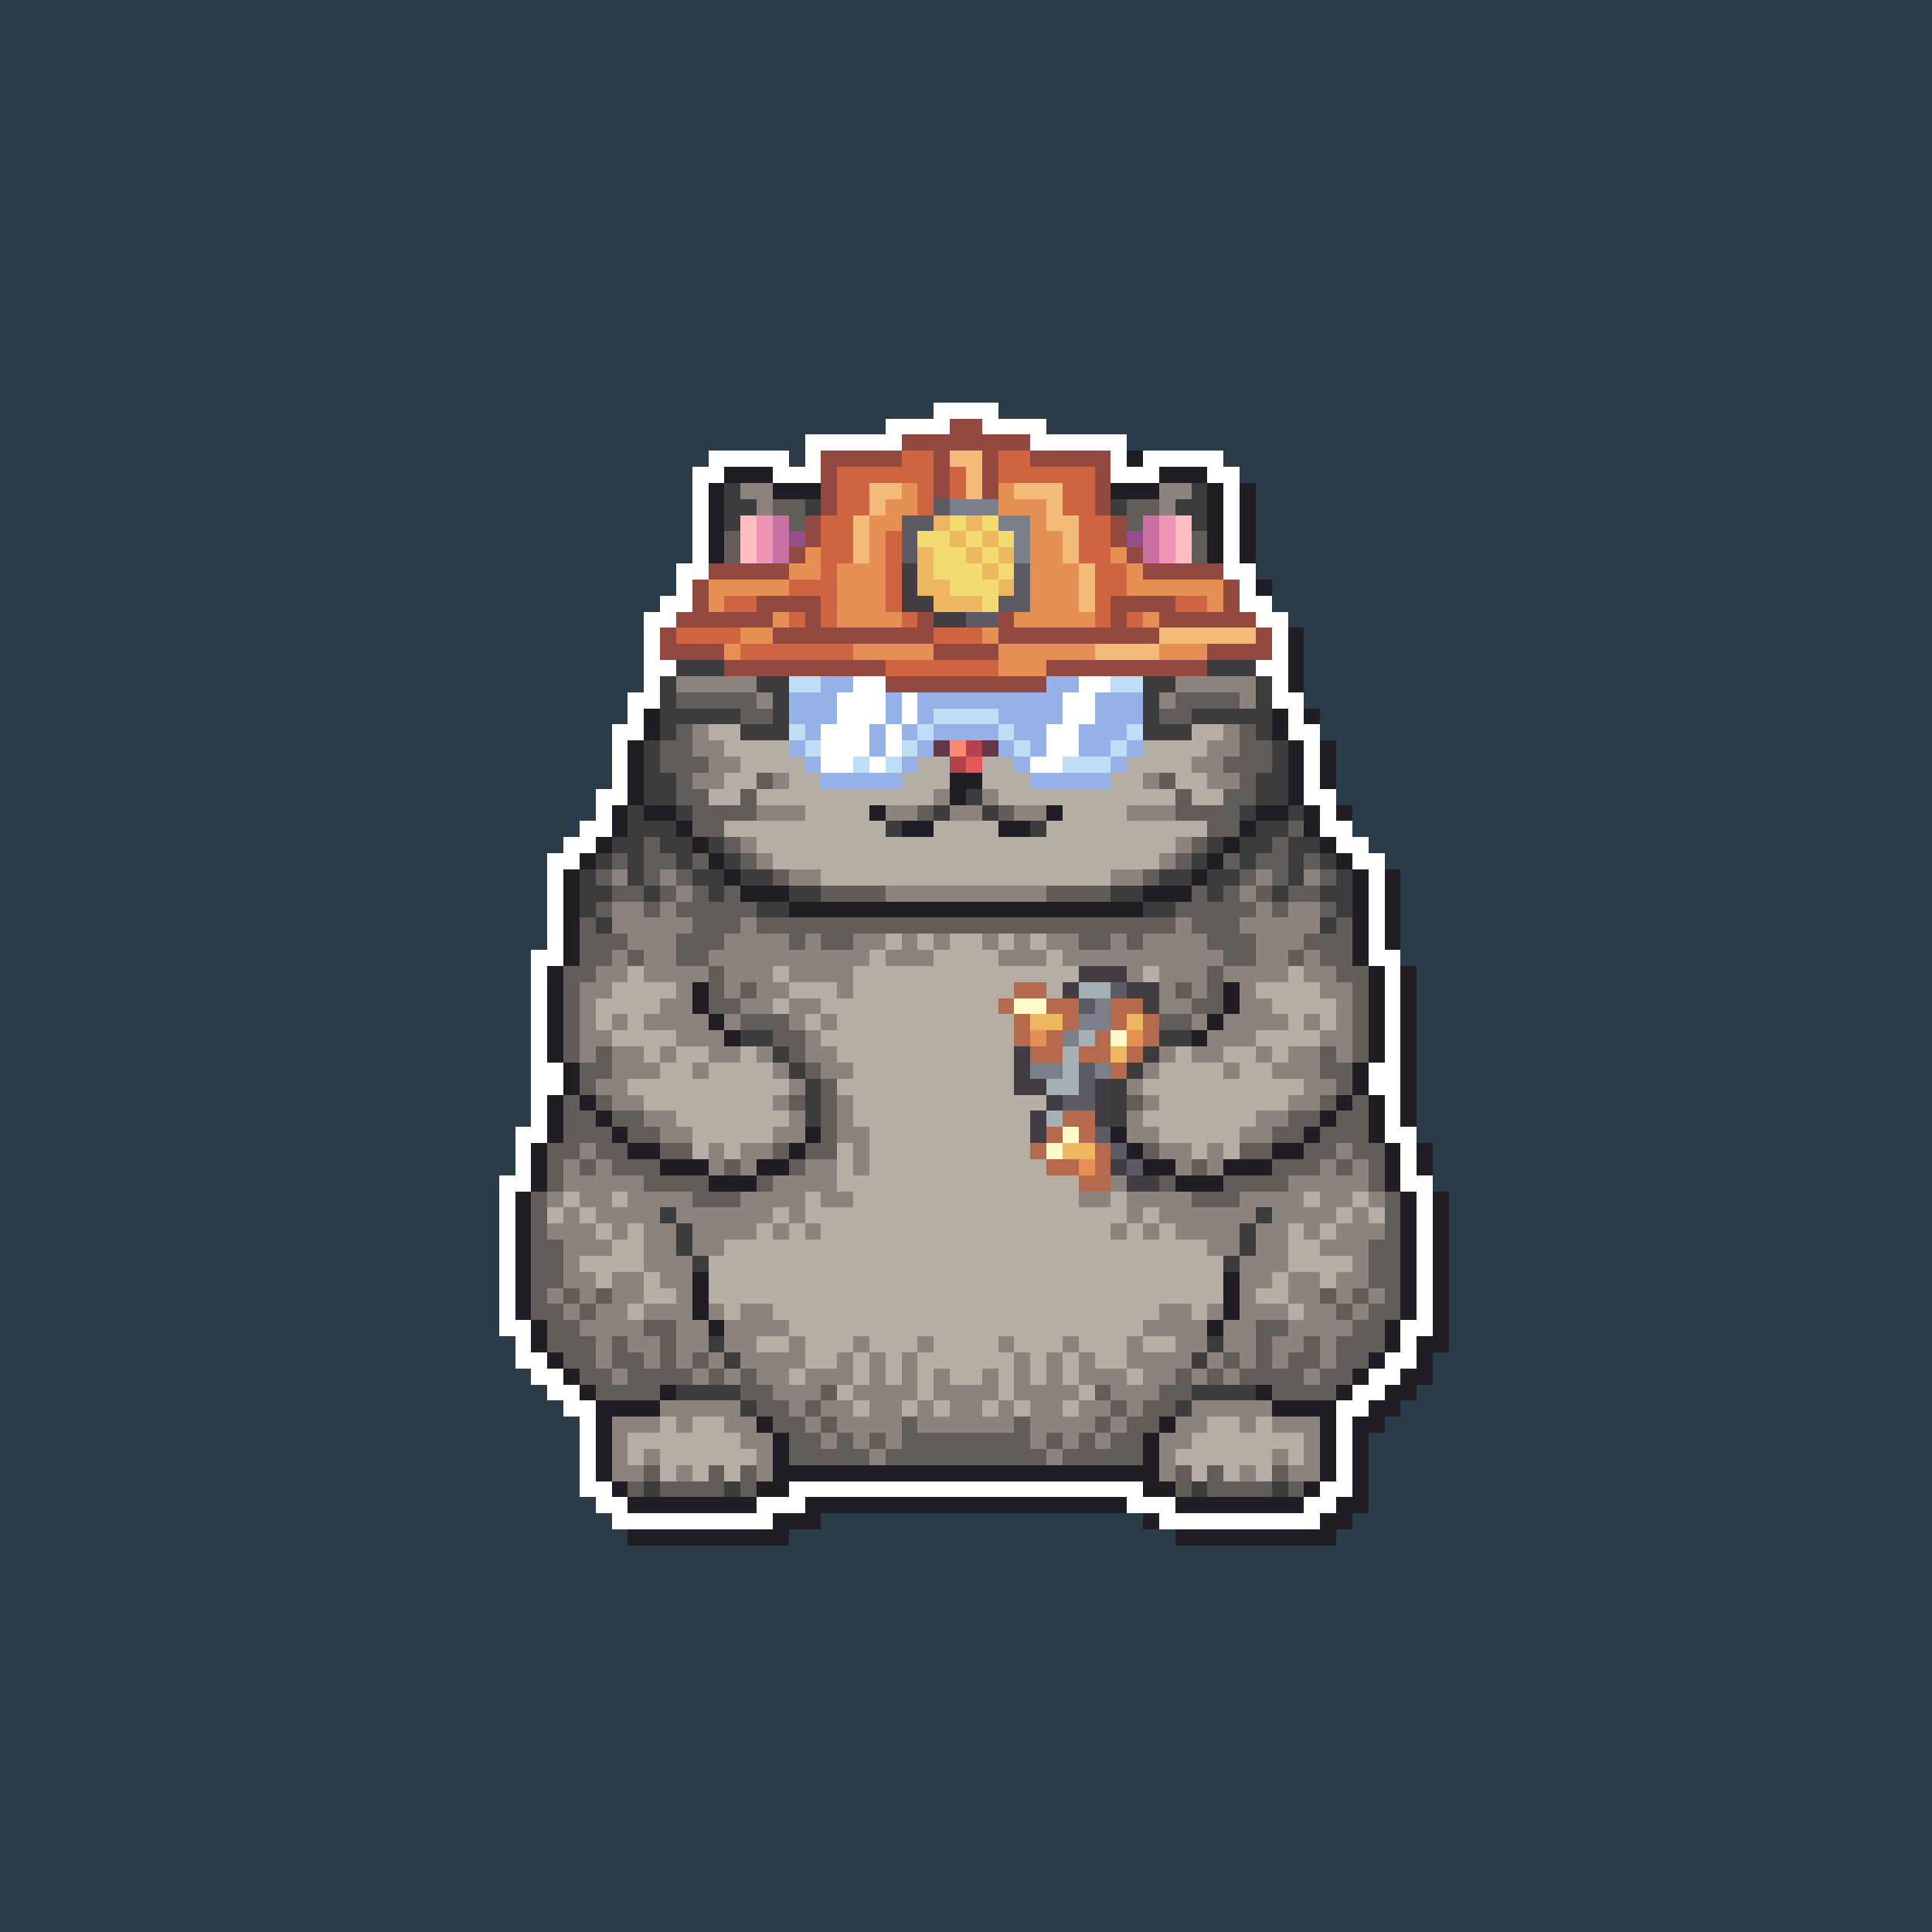 <svg xmlns="http://www.w3.org/2000/svg" shape-rendering="crispEdges" viewBox="0 -0.5 120 120" style="width:100%;height:100%;transform:translate3d(0,0,0);content-visibility:visible">
  <rect x="0" y="-0.5" width="120" height="120" fill="#333333" stroke="none"/>
  <path stroke="#2a3b4a" d="M0,0 h120 M0,1 h120 M0,2 h120 M0,3 h120 M0,4 h120 M0,5 h120 
    M0,6 h120 M0,7 h120 M0,8 h120 M0,9 h120 M0,10 h120 M0,11 h120 M0,12 h120 M0,13 h120 
    M0,14 h120 M0,15 h120 M0,16 h120 M0,17 h120 M0,18 h120 M0,19 h120 M0,20 h120 
    M0,21 h120 M0,22 h120 M0,23 h120 M0,24 h120 M0,25 h58 M62,25 h58 M0,26 h55 
    M65,26 h55 M0,27 h50 M70,27 h50 M0,28 h44 M49,28 h1 M76,28 h44 M0,29 h43 M77,29 h43 
    M0,30 h43 M78,30 h42 M0,31 h43 M78,31 h42 M0,32 h43 M78,32 h42 M0,33 h43 M78,33 h42 
    M0,34 h43 M78,34 h42 M0,35 h42 M78,35 h42 M0,36 h42 M79,36 h41 M0,37 h41 M79,37 h41 
    M0,38 h40 M80,38 h40 M0,39 h40 M81,39 h39 M0,40 h40 M81,40 h39 M0,41 h40 M81,41 h39 
    M0,42 h40 M81,42 h39 M0,43 h39 M81,43 h39 M0,44 h39 M82,44 h38 M0,45 h38 M82,45 h38 
    M0,46 h38 M83,46 h37 M0,47 h38 M83,47 h37 M0,48 h38 M83,48 h37 M0,49 h37 M83,49 h37 
    M0,50 h37 M84,50 h36 M0,51 h36 M84,51 h36 M0,52 h35 M85,52 h35 M0,53 h34 M86,53 h34 
    M0,54 h34 M87,54 h33 M0,55 h34 M87,55 h33 M0,56 h34 M87,56 h33 M0,57 h34 M87,57 h33 
    M0,58 h34 M87,58 h33 M0,59 h33 M87,59 h33 M0,60 h33 M88,60 h32 M0,61 h33 M88,61 h32 
    M0,62 h33 M88,62 h32 M0,63 h33 M88,63 h32 M0,64 h33 M88,64 h32 M0,65 h33 M88,65 h32 
    M0,66 h33 M88,66 h32 M0,67 h33 M88,67 h32 M0,68 h33 M88,68 h32 M0,69 h33 M88,69 h32 
    M0,70 h32 M88,70 h32 M0,71 h32 M89,71 h31 M0,72 h32 M89,72 h31 M0,73 h31 M89,73 h31 
    M0,74 h31 M90,74 h30 M0,75 h31 M90,75 h30 M0,76 h31 M90,76 h30 M0,77 h31 M90,77 h30 
    M0,78 h31 M90,78 h30 M0,79 h31 M90,79 h30 M0,80 h31 M90,80 h30 M0,81 h31 M90,81 h30 
    M0,82 h31 M90,82 h30 M0,83 h32 M90,83 h30 M0,84 h32 M89,84 h31 M0,85 h33 M89,85 h31 
    M0,86 h34 M88,86 h32 M0,87 h35 M87,87 h33 M0,88 h36 M86,88 h34 M0,89 h36 M85,89 h35 
    M0,90 h36 M85,90 h35 M0,91 h36 M85,91 h35 M0,92 h36 M85,92 h35 M0,93 h37 M85,93 h35 
    M0,94 h38 M51,94 h20 M84,94 h36 M0,95 h39 M49,95 h24 M83,95 h37 M0,96 h120 
    M0,97 h120 M0,98 h120 M0,99 h120 M0,100 h120 M0,101 h120 M0,102 h120 M0,103 h120 
    M0,104 h120 M0,105 h120 M0,106 h120 M0,107 h120 M0,108 h120 M0,109 h120 M0,110 h120 
    M0,111 h120 M0,112 h120 M0,113 h120 M0,114 h120 M0,115 h120 M0,116 h120 M0,117 h120 
    M0,118 h120 M0,119 h120"/>
  <path stroke="#ffffff" d="M58,25 h4 M55,26 h4 M61,26 h4 M50,27 h6 M64,27 h6 M44,28 h5 
    M50,28 h1 M69,28 h1 M71,28 h5 M43,29 h2 M48,29 h3 M69,29 h3 M75,29 h2 M43,30 h1 
    M76,30 h1 M43,31 h1 M76,31 h1 M43,32 h1 M76,32 h1 M43,33 h1 M76,33 h1 M43,34 h1 
    M76,34 h1 M42,35 h2 M76,35 h2 M42,36 h1 M77,36 h1 M41,37 h2 M77,37 h2 M40,38 h2 
    M78,38 h2 M40,39 h1 M79,39 h1 M40,40 h1 M79,40 h1 M40,41 h2 M78,41 h2 M40,42 h1 
    M53,42 h2 M67,42 h2 M79,42 h1 M39,43 h2 M52,43 h3 M56,43 h1 M66,43 h2 M79,43 h2 
    M39,44 h1 M52,44 h3 M56,44 h1 M66,44 h2 M80,44 h1 M38,45 h2 M51,45 h3 M55,45 h1 
    M65,45 h2 M80,45 h2 M38,46 h1 M51,46 h3 M55,46 h1 M65,46 h2 M81,46 h1 M38,47 h1 
    M51,47 h2 M54,47 h1 M64,47 h2 M81,47 h1 M38,48 h1 M81,48 h1 M37,49 h2 M81,49 h2 
    M37,50 h1 M82,50 h1 M36,51 h2 M82,51 h2 M35,52 h2 M83,52 h2 M34,53 h2 M84,53 h2 
    M34,54 h1 M85,54 h1 M34,55 h1 M85,55 h1 M34,56 h1 M85,56 h1 M34,57 h1 M85,57 h1 
    M34,58 h1 M85,58 h1 M33,59 h2 M85,59 h2 M33,60 h1 M86,60 h1 M33,61 h1 M86,61 h1 
    M33,62 h1 M86,62 h1 M33,63 h1 M86,63 h1 M33,64 h1 M86,64 h1 M33,65 h1 M86,65 h1 
    M33,66 h2 M85,66 h2 M33,67 h2 M85,67 h2 M33,68 h1 M86,68 h1 M33,69 h1 M86,69 h1 
    M32,70 h2 M86,70 h2 M32,71 h1 M87,71 h1 M32,72 h1 M87,72 h1 M31,73 h2 M87,73 h2 
    M31,74 h1 M88,74 h1 M31,75 h1 M88,75 h1 M31,76 h1 M88,76 h1 M31,77 h1 M88,77 h1 
    M31,78 h1 M88,78 h1 M31,79 h1 M88,79 h1 M31,80 h1 M88,80 h1 M31,81 h1 M88,81 h1 
    M31,82 h2 M87,82 h2 M32,83 h1 M87,83 h1 M32,84 h2 M86,84 h2 M33,85 h2 M85,85 h2 
    M34,86 h2 M84,86 h2 M35,87 h2 M83,87 h2 M36,88 h1 M83,88 h1 M36,89 h1 M83,89 h1 
    M36,90 h1 M83,90 h1 M36,91 h1 M83,91 h1 M36,92 h2 M49,92 h22 M82,92 h2 M37,93 h2 
    M47,93 h3 M70,93 h3 M81,93 h2 M38,94 h10 M72,94 h10"/>
  <path stroke="#944940" d="M59,26 h2 M56,27 h8 M51,28 h5 M58,28 h1 M61,28 h1 M64,28 h5 
    M51,29 h1 M58,29 h1 M61,29 h1 M68,29 h1 M51,30 h1 M58,30 h1 M61,30 h1 M68,30 h1 
    M51,31 h1 M68,31 h1 M50,32 h1 M69,32 h1 M50,33 h1 M69,33 h1 M49,34 h1 M70,34 h1 
    M44,35 h5 M71,35 h5 M43,36 h1 M76,36 h1 M43,37 h1 M47,37 h4 M69,37 h4 M76,37 h1 
    M42,38 h6 M50,38 h1 M57,38 h1 M62,38 h1 M69,38 h1 M72,38 h6 M41,39 h1 M48,39 h10 
    M62,39 h10 M78,39 h1 M41,40 h4 M58,40 h4 M75,40 h4 M45,41 h10 M65,41 h10 M55,42 h10"/>
  <path stroke="#ce6442" d="M56,28 h2 M62,28 h2 M52,29 h6 M59,29 h1 M62,29 h6 M52,30 h2 
    M57,30 h1 M59,30 h1 M66,30 h2 M52,31 h2 M57,31 h1 M66,31 h2 M51,32 h2 M67,32 h2 
    M51,33 h2 M55,33 h1 M67,33 h2 M51,34 h2 M55,34 h1 M67,34 h2 M51,35 h1 M55,35 h1 
    M68,35 h2 M49,36 h3 M55,36 h1 M68,36 h2 M45,37 h2 M51,37 h1 M55,37 h1 M68,37 h1 
    M73,37 h2 M49,38 h1 M51,38 h1 M56,38 h1 M68,38 h1 M70,38 h1 M42,39 h4 M58,39 h3 
    M46,40 h7 M55,41 h7"/>
  <path stroke="#f4ba7a" d="M59,28 h2 M60,29 h1 M54,30 h2 M60,30 h1 M63,30 h3 M54,31 h1 
    M65,31 h1 M53,32 h1 M65,32 h2 M53,33 h1 M66,33 h1 M53,34 h1 M66,34 h1 M67,35 h1 
    M67,36 h1 M67,37 h1 M72,39 h6 M68,40 h4"/>
  <path stroke="#211d25" d="M70,28 h1 M45,29 h3 M72,29 h3 M44,30 h1 M48,30 h3 M69,30 h3 
    M75,30 h1 M77,30 h1 M44,31 h1 M75,31 h1 M77,31 h1 M44,32 h1 M75,32 h1 M77,32 h1 
    M44,33 h1 M75,33 h1 M77,33 h1 M44,34 h1 M75,34 h1 M77,34 h1 M78,36 h1 M80,39 h1 
    M80,40 h1 M80,41 h1 M80,42 h1 M40,44 h1 M79,44 h1 M81,44 h1 M40,45 h1 M79,45 h1 
    M39,46 h1 M80,46 h1 M82,46 h1 M39,47 h1 M80,47 h1 M82,47 h1 M39,48 h1 M59,48 h2 
    M80,48 h1 M82,48 h1 M39,49 h1 M59,49 h1 M80,49 h1 M38,50 h1 M40,50 h2 M54,50 h1 
    M65,50 h1 M78,50 h2 M81,50 h1 M83,50 h1 M38,51 h1 M42,51 h1 M56,51 h2 M62,51 h2 
    M77,51 h1 M81,51 h1 M37,52 h1 M43,52 h1 M76,52 h1 M82,52 h1 M36,53 h1 M44,53 h1 
    M75,53 h1 M83,53 h1 M35,54 h1 M45,54 h1 M74,54 h1 M84,54 h1 M86,54 h1 M35,55 h1 
    M46,55 h3 M71,55 h3 M84,55 h1 M86,55 h1 M35,56 h1 M49,56 h22 M84,56 h1 M86,56 h1 
    M35,57 h1 M84,57 h1 M86,57 h1 M35,58 h1 M84,58 h1 M86,58 h1 M35,59 h1 M84,59 h1 
    M34,60 h1 M85,60 h1 M87,60 h1 M34,61 h1 M43,61 h1 M76,61 h1 M85,61 h1 M87,61 h1 
    M34,62 h1 M43,62 h1 M76,62 h1 M85,62 h1 M87,62 h1 M34,63 h1 M44,63 h1 M75,63 h1 
    M85,63 h1 M87,63 h1 M34,64 h1 M45,64 h1 M74,64 h1 M85,64 h1 M87,64 h1 M34,65 h1 
    M85,65 h1 M87,65 h1 M35,66 h1 M84,66 h1 M87,66 h1 M35,67 h1 M84,67 h1 M87,67 h1 
    M34,68 h1 M36,68 h1 M83,68 h1 M85,68 h1 M87,68 h1 M34,69 h1 M37,69 h1 M82,69 h1 
    M85,69 h1 M87,69 h1 M34,70 h1 M38,70 h1 M50,70 h1 M69,70 h1 M81,70 h1 M85,70 h1 
    M33,71 h1 M39,71 h2 M49,71 h1 M70,71 h1 M79,71 h2 M86,71 h1 M88,71 h1 M33,72 h1 
    M41,72 h3 M47,72 h2 M71,72 h2 M76,72 h3 M86,72 h1 M88,72 h1 M33,73 h1 M44,73 h3 
    M73,73 h3 M86,73 h1 M32,74 h1 M87,74 h1 M89,74 h1 M32,75 h1 M87,75 h1 M89,75 h1 
    M32,76 h1 M87,76 h1 M89,76 h1 M32,77 h1 M87,77 h1 M89,77 h1 M32,78 h1 M87,78 h1 
    M89,78 h1 M32,79 h1 M43,79 h1 M76,79 h1 M87,79 h1 M89,79 h1 M32,80 h1 M43,80 h1 
    M76,80 h1 M87,80 h1 M89,80 h1 M32,81 h1 M43,81 h1 M76,81 h1 M87,81 h1 M89,81 h1 
    M33,82 h1 M44,82 h1 M75,82 h1 M86,82 h1 M89,82 h1 M33,83 h1 M86,83 h1 M88,83 h2 
    M34,84 h1 M85,84 h1 M88,84 h1 M35,85 h1 M84,85 h1 M87,85 h2 M36,86 h1 M41,86 h1 
    M78,86 h1 M83,86 h1 M86,86 h2 M37,87 h4 M79,87 h4 M85,87 h2 M37,88 h1 M47,88 h1 
    M72,88 h1 M82,88 h1 M84,88 h2 M37,89 h1 M48,89 h1 M71,89 h1 M82,89 h1 M84,89 h1 
    M37,90 h1 M48,90 h1 M71,90 h1 M82,90 h1 M84,90 h1 M37,91 h1 M48,91 h24 M82,91 h1 
    M84,91 h1 M38,92 h1 M47,92 h2 M71,92 h2 M81,92 h1 M84,92 h1 M39,93 h8 M50,93 h20 
    M73,93 h8 M83,93 h2 M48,94 h3 M71,94 h1 M82,94 h2 M39,95 h10 M73,95 h10"/>
  <path stroke="#3c3c3c" d="M45,30 h1 M74,30 h1 M45,31 h2 M50,31 h1 M69,31 h1 M73,31 h2 
    M45,32 h1 M74,32 h1 M42,41 h3 M75,41 h3 M41,42 h1 M47,42 h2 M71,42 h2 M78,42 h1 
    M41,43 h1 M48,43 h1 M71,43 h1 M78,43 h1 M41,44 h5 M48,44 h1 M71,44 h1 M74,44 h5 
    M41,45 h1 M46,45 h3 M71,45 h3 M78,45 h1 M40,46 h1 M79,46 h1 M40,47 h1 M79,47 h1 
    M40,48 h2 M78,48 h2 M40,49 h2 M60,49 h1 M78,49 h2 M39,50 h1 M42,50 h1 M58,50 h1 
    M61,50 h1 M77,50 h1 M80,50 h1 M39,51 h3 M55,51 h1 M64,51 h1 M78,51 h2 M38,52 h2 
    M41,52 h2 M44,52 h1 M75,52 h1 M77,52 h2 M80,52 h2 M37,53 h1 M39,53 h1 M42,53 h1 
    M45,53 h1 M74,53 h1 M77,53 h1 M80,53 h1 M82,53 h1 M36,54 h1 M39,54 h1 M43,54 h2 
    M46,54 h2 M72,54 h2 M75,54 h2 M80,54 h1 M83,54 h1 M36,55 h2 M40,55 h1 M44,55 h1 
    M49,55 h2 M69,55 h2 M75,55 h1 M79,55 h1 M82,55 h2 M36,56 h1 M47,56 h2 M71,56 h2 
    M83,56 h1 M37,57 h1 M82,57 h1 M46,64 h2 M72,64 h2 M48,65 h1 M71,65 h1 M49,66 h1 
    M70,66 h1 M50,67 h1 M69,67 h1 M50,68 h1 M69,68 h1 M50,69 h1 M69,69 h1 M41,75 h1 
    M78,75 h1 M42,76 h1 M77,76 h1 M42,77 h1 M77,77 h1 M43,78 h1 M76,78 h1 M44,83 h1 
    M75,83 h1 M45,84 h1 M74,84 h1 M42,86 h4 M74,86 h4 M46,87 h1 M73,87 h1 M40,92 h1 
    M45,92 h1 M74,92 h1 M79,92 h1"/>
  <path stroke="#8d837d" d="M46,30 h2 M72,30 h2 M47,31 h1 M72,31 h1 M42,42 h5 M73,42 h5 
    M47,43 h1 M72,43 h1 M77,43 h1 M43,45 h1 M76,45 h1 M43,46 h2 M75,46 h2 M44,47 h2 
    M74,47 h2 M43,48 h2 M48,48 h1 M71,48 h1 M75,48 h2 M58,49 h1 M61,49 h1 M47,50 h3 
    M55,50 h2 M59,50 h2 M63,50 h2 M70,50 h3 M46,52 h1 M73,52 h1 M47,53 h1 M72,53 h1 
    M38,54 h1 M41,54 h1 M49,54 h2 M69,54 h2 M78,54 h1 M81,54 h1 M42,55 h1 M55,55 h10 
    M77,55 h1 M38,56 h2 M41,56 h1 M78,56 h1 M80,56 h2 M38,57 h5 M46,57 h1 M73,57 h1 
    M77,57 h5 M39,58 h3 M45,58 h4 M50,58 h1 M53,58 h2 M56,58 h1 M58,58 h1 M61,58 h1 
    M63,58 h1 M65,58 h2 M69,58 h1 M71,58 h4 M78,58 h3 M38,59 h1 M40,59 h2 M44,59 h10 
    M55,59 h3 M62,59 h3 M66,59 h10 M78,59 h2 M81,59 h1 M37,60 h2 M40,60 h4 M45,60 h3 
    M49,60 h4 M70,60 h1 M72,60 h3 M76,60 h4 M81,60 h2 M36,61 h2 M42,61 h1 M45,61 h1 
    M47,61 h2 M52,61 h1 M72,61 h1 M74,61 h1 M77,61 h1 M82,61 h2 M36,62 h1 M41,62 h2 
    M46,62 h2 M49,62 h2 M72,62 h2 M77,62 h2 M83,62 h1 M36,63 h1 M38,63 h1 M40,63 h4 
    M45,63 h1 M49,63 h1 M51,63 h1 M74,63 h1 M76,63 h4 M81,63 h1 M83,63 h1 M36,64 h2 
    M42,64 h3 M50,64 h1 M75,64 h3 M82,64 h2 M36,65 h1 M38,65 h2 M41,65 h1 M44,65 h2 
    M47,65 h1 M50,65 h2 M72,65 h1 M74,65 h2 M78,65 h1 M80,65 h2 M83,65 h1 M38,66 h3 
    M43,66 h1 M48,66 h1 M51,66 h2 M71,66 h1 M76,66 h1 M79,66 h3 M37,67 h2 M49,67 h1 
    M70,67 h1 M81,67 h2 M38,68 h2 M48,68 h1 M52,68 h1 M71,68 h1 M80,68 h2 M40,69 h2 
    M49,69 h1 M52,69 h1 M70,69 h1 M78,69 h2 M41,70 h2 M48,70 h2 M52,70 h2 M70,70 h2 
    M77,70 h2 M36,71 h1 M44,71 h1 M46,71 h2 M53,71 h1 M72,71 h2 M75,71 h1 M83,71 h1 
    M35,72 h1 M37,72 h1 M44,72 h1 M46,72 h1 M50,72 h2 M53,72 h1 M73,72 h1 M75,72 h1 
    M82,72 h1 M84,72 h1 M35,73 h5 M48,73 h4 M69,73 h1 M80,73 h5 M34,74 h1 M36,74 h2 
    M39,74 h4 M46,74 h4 M51,74 h2 M67,74 h2 M70,74 h4 M77,74 h4 M82,74 h2 M85,74 h1 
    M35,75 h1 M37,75 h4 M42,75 h6 M49,75 h1 M70,75 h1 M72,75 h6 M79,75 h4 M84,75 h1 
    M34,76 h3 M38,76 h1 M40,76 h2 M43,76 h4 M48,76 h1 M50,76 h1 M69,76 h1 M71,76 h1 
    M73,76 h4 M78,76 h2 M81,76 h1 M83,76 h3 M35,77 h3 M40,77 h2 M43,77 h2 M75,77 h2 
    M78,77 h2 M82,77 h3 M35,78 h1 M40,78 h3 M77,78 h3 M84,78 h1 M35,79 h2 M38,79 h2 
    M41,79 h2 M77,79 h2 M80,79 h2 M83,79 h2 M34,80 h1 M36,80 h1 M38,80 h2 M42,80 h1 
    M77,80 h1 M80,80 h2 M83,80 h1 M85,80 h1 M35,81 h1 M37,81 h2 M40,81 h3 M44,81 h1 
    M46,81 h2 M72,81 h2 M75,81 h1 M77,81 h3 M81,81 h2 M84,81 h1 M36,82 h4 M42,82 h2 
    M45,82 h4 M71,82 h4 M76,82 h2 M80,82 h4 M37,83 h1 M39,83 h2 M42,83 h2 M45,83 h2 
    M49,83 h1 M53,83 h1 M57,83 h1 M62,83 h1 M66,83 h1 M70,83 h1 M73,83 h2 M76,83 h2 
    M79,83 h2 M82,83 h1 M37,84 h1 M40,84 h1 M42,84 h1 M44,84 h1 M46,84 h4 M52,84 h1 
    M54,84 h1 M56,84 h1 M63,84 h1 M65,84 h1 M67,84 h1 M70,84 h4 M75,84 h1 M77,84 h1 
    M79,84 h1 M82,84 h1 M38,85 h1 M43,85 h1 M45,85 h1 M47,85 h2 M50,85 h3 M54,85 h1 
    M56,85 h1 M58,85 h1 M61,85 h1 M63,85 h1 M65,85 h1 M67,85 h3 M71,85 h2 M74,85 h1 
    M76,85 h1 M81,85 h1 M48,86 h3 M53,86 h4 M58,86 h4 M63,86 h4 M69,86 h3 M41,87 h5 
    M49,87 h1 M51,87 h2 M54,87 h2 M57,87 h1 M59,87 h2 M62,87 h1 M64,87 h2 M67,87 h2 
    M70,87 h1 M74,87 h5 M38,88 h3 M42,88 h1 M45,88 h2 M50,88 h1 M52,88 h4 M57,88 h6 
    M64,88 h4 M69,88 h1 M73,88 h2 M77,88 h1 M79,88 h3 M38,89 h1 M46,89 h2 M51,89 h1 
    M53,89 h1 M55,89 h1 M64,89 h1 M66,89 h1 M68,89 h1 M72,89 h2 M81,89 h1 M38,90 h1 
    M40,90 h1 M47,90 h1 M54,90 h1 M65,90 h1 M72,90 h1 M79,90 h1 M81,90 h1 M38,91 h2 
    M42,91 h1 M47,91 h1 M72,91 h1 M77,91 h1 M80,91 h2"/>
  <path stroke="#e79055" d="M56,30 h1 M62,30 h1 M55,31 h2 M62,31 h3 M54,32 h2 M64,32 h1 
    M54,33 h1 M64,33 h2 M50,34 h1 M54,34 h1 M64,34 h2 M69,34 h1 M49,35 h2 M52,35 h3 
    M64,35 h3 M70,35 h1 M44,36 h5 M52,36 h3 M64,36 h3 M70,36 h6 M44,37 h1 M52,37 h3 
    M64,37 h3 M75,37 h1 M48,38 h1 M52,38 h4 M63,38 h5 M71,38 h1 M46,39 h2 M61,39 h1 
    M45,40 h1 M53,40 h5 M62,40 h6 M72,40 h3 M62,41 h3 M64,64 h1 M70,64 h1 M67,72 h1"/>
  <path stroke="#635d5a" d="M48,31 h2 M70,31 h2 M49,32 h1 M70,32 h1 M45,33 h1 M74,33 h1 
    M45,34 h1 M74,34 h1 M42,43 h5 M73,43 h4 M46,44 h2 M72,44 h2 M42,45 h1 M77,45 h1 
    M41,46 h2 M77,46 h2 M41,47 h3 M76,47 h3 M42,48 h1 M47,48 h1 M72,48 h1 M77,48 h1 
    M42,49 h2 M46,49 h1 M73,49 h1 M76,49 h2 M43,50 h4 M57,50 h1 M62,50 h1 M73,50 h4 
    M43,51 h2 M75,51 h2 M80,51 h1 M40,52 h1 M45,52 h1 M74,52 h1 M79,52 h1 M38,53 h1 
    M40,53 h2 M43,53 h1 M46,53 h1 M73,53 h1 M76,53 h1 M78,53 h2 M81,53 h1 M37,54 h1 
    M40,54 h1 M42,54 h1 M48,54 h1 M71,54 h1 M77,54 h1 M79,54 h1 M82,54 h1 M38,55 h2 
    M41,55 h1 M43,55 h1 M45,55 h1 M51,55 h4 M65,55 h4 M74,55 h1 M76,55 h1 M78,55 h1 
    M80,55 h2 M37,56 h1 M40,56 h1 M42,56 h5 M73,56 h5 M79,56 h1 M82,56 h1 M36,57 h1 
    M43,57 h3 M47,57 h26 M74,57 h3 M83,57 h1 M36,58 h3 M42,58 h3 M49,58 h1 M51,58 h2 
    M67,58 h2 M70,58 h1 M75,58 h3 M81,58 h3 M36,59 h2 M39,59 h1 M42,59 h2 M76,59 h2 
    M80,59 h1 M82,59 h2 M35,60 h2 M44,60 h1 M75,60 h1 M83,60 h2 M35,61 h1 M44,61 h1 
    M46,61 h1 M73,61 h1 M75,61 h1 M84,61 h1 M35,62 h1 M44,62 h2 M74,62 h2 M84,62 h1 
    M35,63 h1 M46,63 h3 M72,63 h2 M84,63 h1 M35,64 h1 M48,64 h2 M84,64 h1 M35,65 h1 
    M37,65 h1 M49,65 h1 M82,65 h1 M84,65 h1 M36,66 h2 M50,66 h1 M82,66 h2 M36,67 h1 
    M51,67 h1 M83,67 h1 M35,68 h1 M37,68 h1 M49,68 h1 M51,68 h1 M70,68 h1 M82,68 h1 
    M84,68 h1 M35,69 h2 M38,69 h2 M51,69 h1 M80,69 h2 M83,69 h2 M35,70 h3 M39,70 h2 
    M51,70 h1 M79,70 h2 M82,70 h3 M34,71 h2 M37,71 h2 M41,71 h2 M48,71 h1 M50,71 h2 
    M71,71 h1 M77,71 h2 M81,71 h2 M84,71 h2 M34,72 h1 M36,72 h1 M38,72 h3 M45,72 h1 
    M49,72 h1 M74,72 h1 M79,72 h3 M83,72 h1 M85,72 h1 M34,73 h1 M40,73 h4 M47,73 h1 
    M72,73 h1 M76,73 h4 M85,73 h1 M33,74 h1 M43,74 h3 M74,74 h3 M86,74 h1 M33,75 h1 
    M86,75 h1 M33,76 h1 M86,76 h1 M33,77 h2 M85,77 h2 M33,78 h2 M85,78 h2 M33,79 h2 
    M85,79 h2 M33,80 h1 M35,80 h1 M37,80 h1 M82,80 h1 M84,80 h1 M86,80 h1 M33,81 h2 
    M36,81 h1 M83,81 h1 M85,81 h2 M34,82 h2 M40,82 h2 M78,82 h2 M84,82 h2 M34,83 h3 
    M38,83 h1 M41,83 h1 M78,83 h1 M81,83 h1 M83,83 h3 M35,84 h2 M38,84 h2 M41,84 h1 
    M43,84 h1 M76,84 h1 M78,84 h1 M80,84 h2 M83,84 h2 M36,85 h2 M39,85 h4 M44,85 h1 
    M46,85 h1 M73,85 h1 M75,85 h1 M77,85 h4 M82,85 h2 M37,86 h4 M46,86 h2 M51,86 h1 
    M68,86 h1 M72,86 h2 M79,86 h4 M47,87 h2 M50,87 h1 M69,87 h1 M71,87 h2 M48,88 h2 
    M51,88 h1 M56,88 h1 M63,88 h1 M68,88 h1 M70,88 h2 M49,89 h2 M52,89 h1 M54,89 h1 
    M56,89 h8 M65,89 h1 M67,89 h1 M69,89 h2 M49,90 h5 M55,90 h10 M66,90 h5 M40,91 h1 
    M44,91 h1 M46,91 h1 M73,91 h1 M75,91 h1 M79,91 h1 M39,92 h1 M41,92 h4 M46,92 h1 
    M73,92 h1 M75,92 h4 M80,92 h1"/>
  <path stroke="#5c5b63" d="M58,31 h1 M56,32 h2 M56,33 h1 M56,34 h1 M63,35 h1 M63,36 h1 
    M62,37 h2 M60,38 h2 M69,61 h1 M67,62 h1 M67,66 h1 M67,67 h1 M66,68 h2 M68,70 h1 
    M69,71 h1 M70,72 h1"/>
  <path stroke="#7c808b" d="M59,31 h3 M62,32 h2 M63,33 h1 M63,34 h1 M68,62 h1 M67,63 h2 
    M66,64 h1 M64,66 h2 M68,66 h1"/>
  <path stroke="#ffbdc1" d="M46,32 h1 M73,32 h1 M46,33 h1 M73,33 h1 M46,34 h1 M73,34 h1"/>
  <path stroke="#ef93b5" d="M47,32 h1 M72,32 h1 M47,33 h1 M72,33 h1 M47,34 h1 M72,34 h1"/>
  <path stroke="#c971a2" d="M48,32 h1 M71,32 h1 M48,33 h1 M71,33 h1 M48,34 h1 M71,34 h1"/>
  <path stroke="#edb762" d="M58,32 h1 M60,32 h1 M59,33 h1 M61,33 h1 M57,34 h1 M60,34 h1 
    M62,34 h1 M57,35 h1 M61,35 h1 M57,36 h2 M62,36 h1 M58,37 h3 M64,63 h2 M70,63 h1 
    M69,65 h1 M66,71 h2"/>
  <path stroke="#f3db6f" d="M59,32 h1 M61,32 h1 M57,33 h2 M60,33 h1 M62,33 h1 M58,34 h2 
    M61,34 h1 M58,35 h3 M62,35 h1 M59,36 h3 M61,37 h1"/>
  <path stroke="#944e89" d="M49,33 h1 M70,33 h1"/>
  <path stroke="#413d42" d="M56,35 h1 M56,36 h1 M56,37 h2 M58,38 h2 M67,60 h3 M66,61 h1 
    M70,61 h2 M71,62 h1 M63,65 h1 M63,66 h1 M63,67 h2 M68,67 h1 M65,68 h1 M68,68 h1 
    M64,69 h1 M68,69 h1 M64,70 h1 M69,72 h1 M70,73 h2"/>
  <path stroke="#bedef6" d="M49,42 h2 M69,42 h2 M58,44 h4 M49,45 h1 M57,45 h1 M62,45 h1 
    M70,45 h1 M50,46 h1 M56,46 h1 M63,46 h1 M69,46 h1 M53,47 h1 M55,47 h1 M66,47 h3"/>
  <path stroke="#96b1e7" d="M51,42 h2 M65,42 h2 M49,43 h3 M55,43 h1 M57,43 h9 M68,43 h3 
    M49,44 h3 M55,44 h1 M57,44 h1 M62,44 h4 M68,44 h3 M50,45 h1 M54,45 h1 M56,45 h1 
    M58,45 h4 M63,45 h2 M67,45 h3 M49,46 h1 M54,46 h1 M57,46 h1 M62,46 h1 M64,46 h1 
    M67,46 h2 M70,46 h1 M50,47 h1 M56,47 h1 M63,47 h1 M69,47 h1 M51,48 h5 M64,48 h5"/>
  <path stroke="#b4aea4" d="M44,45 h2 M74,45 h2 M45,46 h4 M71,46 h4 M46,47 h4 M57,47 h2 
    M61,47 h2 M70,47 h4 M45,48 h2 M49,48 h2 M56,48 h3 M61,48 h3 M69,48 h2 M73,48 h2 
    M44,49 h2 M47,49 h11 M62,49 h11 M74,49 h2 M50,50 h4 M66,50 h4 M45,51 h10 M58,51 h4 
    M65,51 h10 M47,52 h26 M48,53 h24 M51,54 h18 M55,58 h1 M57,58 h1 M59,58 h2 M62,58 h1 
    M64,58 h1 M54,59 h1 M58,59 h4 M65,59 h1 M39,60 h1 M48,60 h1 M53,60 h14 M71,60 h1 
    M80,60 h1 M38,61 h4 M49,61 h3 M53,61 h10 M65,61 h1 M78,61 h4 M37,62 h4 M48,62 h1 
    M51,62 h11 M79,62 h4 M37,63 h1 M39,63 h1 M50,63 h1 M52,63 h11 M80,63 h1 M82,63 h1 
    M38,64 h4 M51,64 h12 M78,64 h4 M40,65 h1 M42,65 h2 M46,65 h1 M52,65 h11 M73,65 h1 
    M76,65 h2 M79,65 h1 M41,66 h2 M44,66 h4 M53,66 h10 M72,66 h4 M77,66 h2 M39,67 h10 
    M52,67 h11 M71,67 h10 M40,68 h8 M53,68 h12 M72,68 h8 M42,69 h7 M53,69 h11 M71,69 h7 
    M43,70 h5 M54,70 h10 M72,70 h5 M43,71 h1 M45,71 h1 M52,71 h1 M54,71 h10 M74,71 h1 
    M76,71 h1 M52,72 h1 M54,72 h11 M52,73 h15 M35,74 h1 M38,74 h1 M50,74 h1 M53,74 h14 
    M69,74 h1 M81,74 h1 M84,74 h1 M34,75 h1 M36,75 h1 M48,75 h1 M50,75 h20 M71,75 h1 
    M83,75 h1 M85,75 h1 M37,76 h1 M39,76 h1 M47,76 h1 M49,76 h1 M51,76 h18 M70,76 h1 
    M72,76 h1 M80,76 h1 M82,76 h1 M38,77 h2 M45,77 h30 M80,77 h2 M36,78 h4 M44,78 h32 
    M80,78 h4 M37,79 h1 M40,79 h1 M44,79 h32 M79,79 h1 M82,79 h1 M40,80 h2 M44,80 h32 
    M78,80 h2 M39,81 h1 M45,81 h1 M48,81 h24 M74,81 h1 M80,81 h1 M49,82 h22 M47,83 h2 
    M50,83 h3 M54,83 h3 M58,83 h4 M63,83 h3 M67,83 h3 M71,83 h2 M50,84 h2 M53,84 h1 
    M55,84 h1 M57,84 h6 M64,84 h1 M66,84 h1 M68,84 h2 M49,85 h1 M53,85 h1 M55,85 h1 
    M57,85 h1 M59,85 h2 M62,85 h1 M64,85 h1 M66,85 h1 M70,85 h1 M52,86 h1 M57,86 h1 
    M62,86 h1 M67,86 h1 M53,87 h1 M56,87 h1 M58,87 h1 M61,87 h1 M63,87 h1 M66,87 h1 
    M41,88 h1 M43,88 h2 M75,88 h2 M78,88 h1 M39,89 h7 M74,89 h7 M39,90 h1 M41,90 h6 
    M73,90 h6 M80,90 h1 M41,91 h1 M43,91 h1 M45,91 h1 M74,91 h1 M76,91 h1 M78,91 h1"/>
  <path stroke="#643747" d="M58,46 h1 M61,46 h1"/>
  <path stroke="#fa8971" d="M59,46 h1"/>
  <path stroke="#b2434d" d="M60,46 h1 M59,47 h1"/>
  <path stroke="#e55858" d="M60,47 h1"/>
  <path stroke="#b66a4d" d="M63,61 h2 M62,62 h1 M65,62 h2 M69,62 h2 M63,63 h1 M66,63 h1 
    M69,63 h1 M71,63 h1 M63,64 h1 M65,64 h1 M68,64 h1 M71,64 h1 M64,65 h2 M67,65 h2 
    M70,65 h1 M69,66 h1 M66,69 h2 M65,70 h1 M67,70 h1 M64,71 h1 M68,71 h1 M65,72 h2 
    M68,72 h1 M67,73 h2"/>
  <path stroke="#a5b0b6" d="M67,61 h2 M67,64 h1 M66,65 h1 M66,66 h1 M65,67 h2 M65,69 h1"/>
  <path stroke="#fcfbc9" d="M63,62 h2 M69,64 h1 M66,70 h1 M65,71 h1"/>
</svg>
